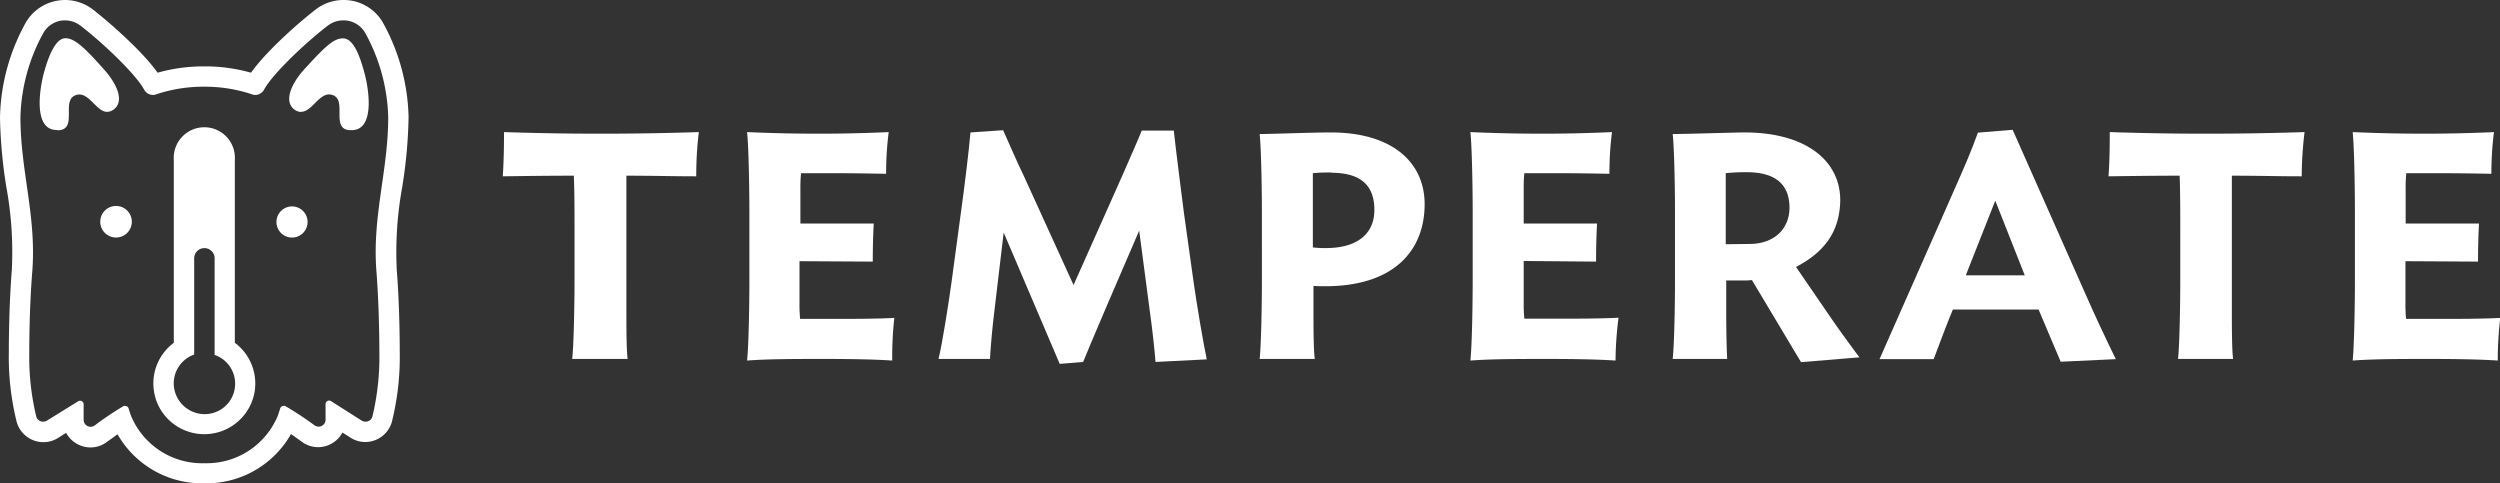 <svg id="Layer_1" data-name="Layer 1" xmlns="http://www.w3.org/2000/svg" viewBox="0 0 359.6 69.52"><rect x="0" y="0" width="359.6" height="69.52" fill="#333333" stroke="none"/><defs><style>.cls-1{fill:#fff;}</style></defs><title>temperate-logo-white</title><g id="Full_logo_left-aligned_for_dark_background_unoutlined_" data-name="Full logo, left-aligned for dark background [unoutlined]"><g id="Mark"><path id="Thermometer" class="cls-1" d="M36.72,55.15a7.28,7.28,0,0,0-2.94-5.84V23h0A4.4,4.4,0,1,0,25,23h0V49.31a7.28,7.28,0,0,0-2.94,5.84,7.19,7.19,0,0,0,.15,1.47A7.26,7.26,0,0,0,22.63,58a7.35,7.35,0,0,0,13.51,0,7.26,7.26,0,0,0,.43-1.37A7.19,7.19,0,0,0,36.72,55.15Zm-7.39,4.42a4.46,4.46,0,0,1-4.32-4,4.4,4.4,0,0,1,2.92-4.57V37.16a1.47,1.47,0,0,1,2.94,0V51.05a4.38,4.38,0,0,1-1.54,8.52Z"/><path id="Outline" class="cls-1" d="M49.41,2.93a3.57,3.57,0,0,1,3.07,1.72,26.34,26.34,0,0,1,3.36,12.24c0,7.68-2.33,14.25-1.69,22.19.3,3.89.41,8.24.42,11.66a36.72,36.72,0,0,1-1,9.16,1,1,0,0,1-1,.75,1.06,1.06,0,0,1-.56-.16L47.62,57.7a.5.5,0,0,0-.28-.08.51.51,0,0,0-.51.51l0,2.24a1,1,0,0,1-1,1,1.08,1.08,0,0,1-.6-.2A45.13,45.13,0,0,0,41,58.39a.52.52,0,0,0-.21,0,.51.51,0,0,0-.49.36c-.11.36-.25.81-.35,1.07h0a11.08,11.08,0,0,1-10.55,6.81h0a11.08,11.08,0,0,1-10.55-6.81h0c-.1-.26-.24-.71-.35-1.07a.51.51,0,0,0-.49-.36.52.52,0,0,0-.21,0,45.13,45.13,0,0,0-4.17,2.8,1.08,1.08,0,0,1-.6.2,1,1,0,0,1-1-1l0-2.24a.51.51,0,0,0-.51-.51.5.5,0,0,0-.28.08L6.77,60.49a1.06,1.06,0,0,1-.56.16,1,1,0,0,1-1-.75,36.72,36.72,0,0,1-1-9.16c0-3.42.12-7.77.43-11.66.63-7.94-1.7-14.51-1.7-22.19A26.34,26.34,0,0,1,6.29,4.65,3.57,3.57,0,0,1,9.36,2.93a3.63,3.63,0,0,1,2.17.73c3.12,2.37,8,7,9.19,9.21h0a1.48,1.48,0,0,0,1.28.79h0a1.34,1.34,0,0,0,.49-.1v0a21.47,21.47,0,0,1,6.87-1.09h0a21.47,21.47,0,0,1,6.87,1.09v0a1.34,1.34,0,0,0,.49.1h0a1.48,1.48,0,0,0,1.28-.79h0c1.18-2.22,6.07-6.84,9.19-9.21a3.63,3.63,0,0,1,2.17-.73M43.33,16.08c1.46,0,2.5-2.5,4-2.5a1.67,1.67,0,0,1,.63.14c1.92.84-.33,4.68,2.22,5l.4,0c3.43,0,2.45-6,1.85-8.2-.82-3.07-1.76-5-3.1-5s-2.54,1.16-5.42,4.29c-2.23,2.42-3,4.81-1.62,5.9a1.64,1.64,0,0,0,1,.39M8.16,18.73l.4,0c2.55-.31.3-4.15,2.22-5a1.67,1.67,0,0,1,.63-.14c1.53,0,2.57,2.5,4,2.5a1.64,1.64,0,0,0,1-.39c1.41-1.09.61-3.48-1.62-5.9C12,6.66,10.66,5.5,9.41,5.5s-2.28,2-3.1,5c-.6,2.24-1.58,8.2,1.85,8.2M42.23,34.16a2.24,2.24,0,1,0-.45,0,2.27,2.27,0,0,0,.45,0m-25.69,0a2.27,2.27,0,1,0,0-4.53,2.27,2.27,0,0,0,0,4.53M49.41,0a6.53,6.53,0,0,0-3.94,1.32c-2.4,1.83-7.21,6.07-9.36,9.14a24,24,0,0,0-6.68-.91h-.05a24.1,24.1,0,0,0-6.71.91c-2.16-3.07-7-7.31-9.37-9.14a6.55,6.55,0,0,0-9.52,1.8A29.27,29.27,0,0,0,0,16.89,70,70,0,0,0,.93,27,51.68,51.68,0,0,1,1.7,38.84c-.36,4.54-.43,9.4-.43,11.89a38.71,38.71,0,0,0,1.14,10,4,4,0,0,0,3.8,2.87A3.92,3.92,0,0,0,8.34,63l1.17-.74a4,4,0,0,0,3.5,2.1,3.9,3.9,0,0,0,2.32-.76l1.58-1.13A14,14,0,0,0,29.3,69.52h.09a14,14,0,0,0,12.47-7.09l1.58,1.13a3.9,3.9,0,0,0,2.32.76,4,4,0,0,0,3.5-2.1l1.17.74a3.92,3.92,0,0,0,2.13.62,4,4,0,0,0,3.8-2.87,38.71,38.71,0,0,0,1.14-10c0-2.49-.07-7.35-.43-11.89A52.25,52.25,0,0,1,57.84,27a70,70,0,0,0,.93-10.13A29.27,29.27,0,0,0,55,3.12,6.5,6.5,0,0,0,49.41,0Z"/></g><g id="Text"><path class="cls-1" d="M100.15,25.36c-3.32,0-6.22-.09-10.05-.09,0,1,0,2.21,0,2.95V45c0,1.75,0,5.34.18,6.63H82.31c.23-2.21.33-8.11.33-11.1V32.46c0-1.8,0-4.75-.1-7.19-3.82,0-7,.05-10.22.09.13-1.84.18-4.24.18-6.36,4.38.14,8.66.23,13.87.23s9.72-.09,14.15-.23A51.3,51.3,0,0,0,100.15,25.36Z"/><path class="cls-1" d="M128.34,51.86c-2.94-.19-6.58-.23-10-.23-3.73,0-7.74,0-10.88.23.24-2.22.33-8.3.33-11.29V30.38c0-2.95-.09-9.17-.33-11.38,3.09.14,6.55.23,10.37.23,3.6,0,7-.09,10-.23a46.63,46.63,0,0,0-.37,6c-2.49-.05-5.07-.09-8-.09-1.38,0-2.9,0-4.24,0a21.77,21.77,0,0,0-.09,2.35v4.89l10.55,0c-.09,1.57-.14,3.46-.14,5.48L115,37.57v5.9a22.21,22.21,0,0,0,.09,2.4c1.34,0,2.86,0,4.24,0,3.41,0,6.4,0,9.31-.14A50.18,50.18,0,0,0,128.34,51.86Z"/><path class="cls-1" d="M136.87,40.57l1.38-10.23c.41-2.95,1.15-8.85,1.34-11.29l4.7-.32c.83,1.89,2.07,4.7,3,6.63L154.42,41l7-15.71c.83-1.94,2.12-4.79,2.81-6.5h4.61c.27,2.63,1.06,8.62,1.42,11.57l1.43,10.23c.42,3,1.38,8.71,1.89,11.1l-7.37.37c-.09-1.34-.51-5.16-.78-7l-1.57-11.89c-2.3,5.3-7.42,17.23-8.06,18.89l-3.37.28-8.06-18.89L143,45c-.23,1.79-.55,5.34-.6,6.63H135C135.58,49.23,136.45,43.61,136.87,40.57Z"/><path class="cls-1" d="M188.93,45c0,1.75,0,5.34.19,6.63h-7.93c.23-2.21.32-8.11.32-11.1V30.38c0-2.95-.09-8.89-.32-11.1,1.66,0,7.51-.23,10.23-.23,8.94,0,13.5,4.38,13.5,10.32,0,6.59-4.33,11.8-14.28,11.8-.55,0-1.15,0-1.71-.05Zm2.58-20.19a26,26,0,0,0-2.67.1V35.59a14.29,14.29,0,0,0,1.94.09c4.28,0,6.91-1.93,6.91-5.48S195.71,24.85,191.51,24.85Z"/><path class="cls-1" d="M232.38,51.86c-2.94-.19-6.59-.23-10-.23-3.73,0-7.74,0-10.88.23.24-2.22.33-8.3.33-11.29V30.38c0-2.95-.09-9.17-.33-11.38,3.09.14,6.55.23,10.37.23,3.6,0,7-.09,10-.23a46.63,46.63,0,0,0-.37,6c-2.49-.05-5.07-.09-8-.09-1.38,0-2.9,0-4.24,0a21.77,21.77,0,0,0-.09,2.35v4.89l10.55,0c-.09,1.57-.14,3.46-.14,5.48l-10.41-.09v5.9a22.21,22.21,0,0,0,.09,2.4c1.34,0,2.86,0,4.24,0,3.41,0,6.4,0,9.31-.14A50.18,50.18,0,0,0,232.38,51.86Z"/><path class="cls-1" d="M259.06,52.09,252,40.29l-.7.05h-3V45c0,1.75.05,5.34.14,6.63h-7.84c.24-2.21.33-8.11.33-11.1V30.38c0-2.95-.09-8.89-.33-11.1,1.66,0,7.88-.19,10-.23,9.26-.09,14.14,4.15,14.1,9.81-.09,4.52-2.31,7.42-6.36,9.54l5.21,7.6c1.06,1.53,2.9,4.06,3.91,5.4Zm-7.42-17c3.6,0,5.76-2.21,5.76-5.21s-1.61-5.11-6.17-5.11a28.37,28.37,0,0,0-3,.14V35.13Z"/><path class="cls-1" d="M280.76,28.08c1.71-3.87,2.81-6.36,3.74-9l5-.41,10.46,23.59c1.25,2.86,3,6.59,4.38,9.4l-7.93.37-3.18-7.51H280.9c-.74,1.75-2.21,5.67-2.76,7.14h-7.79Zm2,11.52h8.48L287,28.86Z"/><path class="cls-1" d="M331.08,25.36c-3.32,0-6.22-.09-10.05-.09,0,1,0,2.21,0,2.95V45c0,1.75,0,5.34.18,6.63h-7.92c.23-2.21.32-8.11.32-11.1V32.46c0-1.8,0-4.75-.09-7.19-3.83,0-7,.05-10.23.09.14-1.84.18-4.24.18-6.36,4.38.14,8.66.23,13.87.23s9.72-.09,14.15-.23A53.32,53.32,0,0,0,331.08,25.36Z"/><path class="cls-1" d="M359.28,51.86c-2.95-.19-6.59-.23-10-.23-3.73,0-7.74,0-10.87.23.23-2.22.32-8.3.32-11.29V30.38c0-2.95-.09-9.17-.32-11.38,3.08.14,6.54.23,10.37.23,3.59,0,6.95-.09,9.95-.23a48.48,48.48,0,0,0-.37,6c-2.49-.05-5.07-.09-8-.09-1.38,0-2.9,0-4.24,0a21.77,21.77,0,0,0-.09,2.35v4.89l10.55,0c-.09,1.57-.14,3.46-.14,5.48L346,37.57v5.9a22.21,22.21,0,0,0,.09,2.4c1.34,0,2.86,0,4.24,0,3.41,0,6.41,0,9.31-.14A50.27,50.27,0,0,0,359.28,51.86Z"/></g></g></svg>